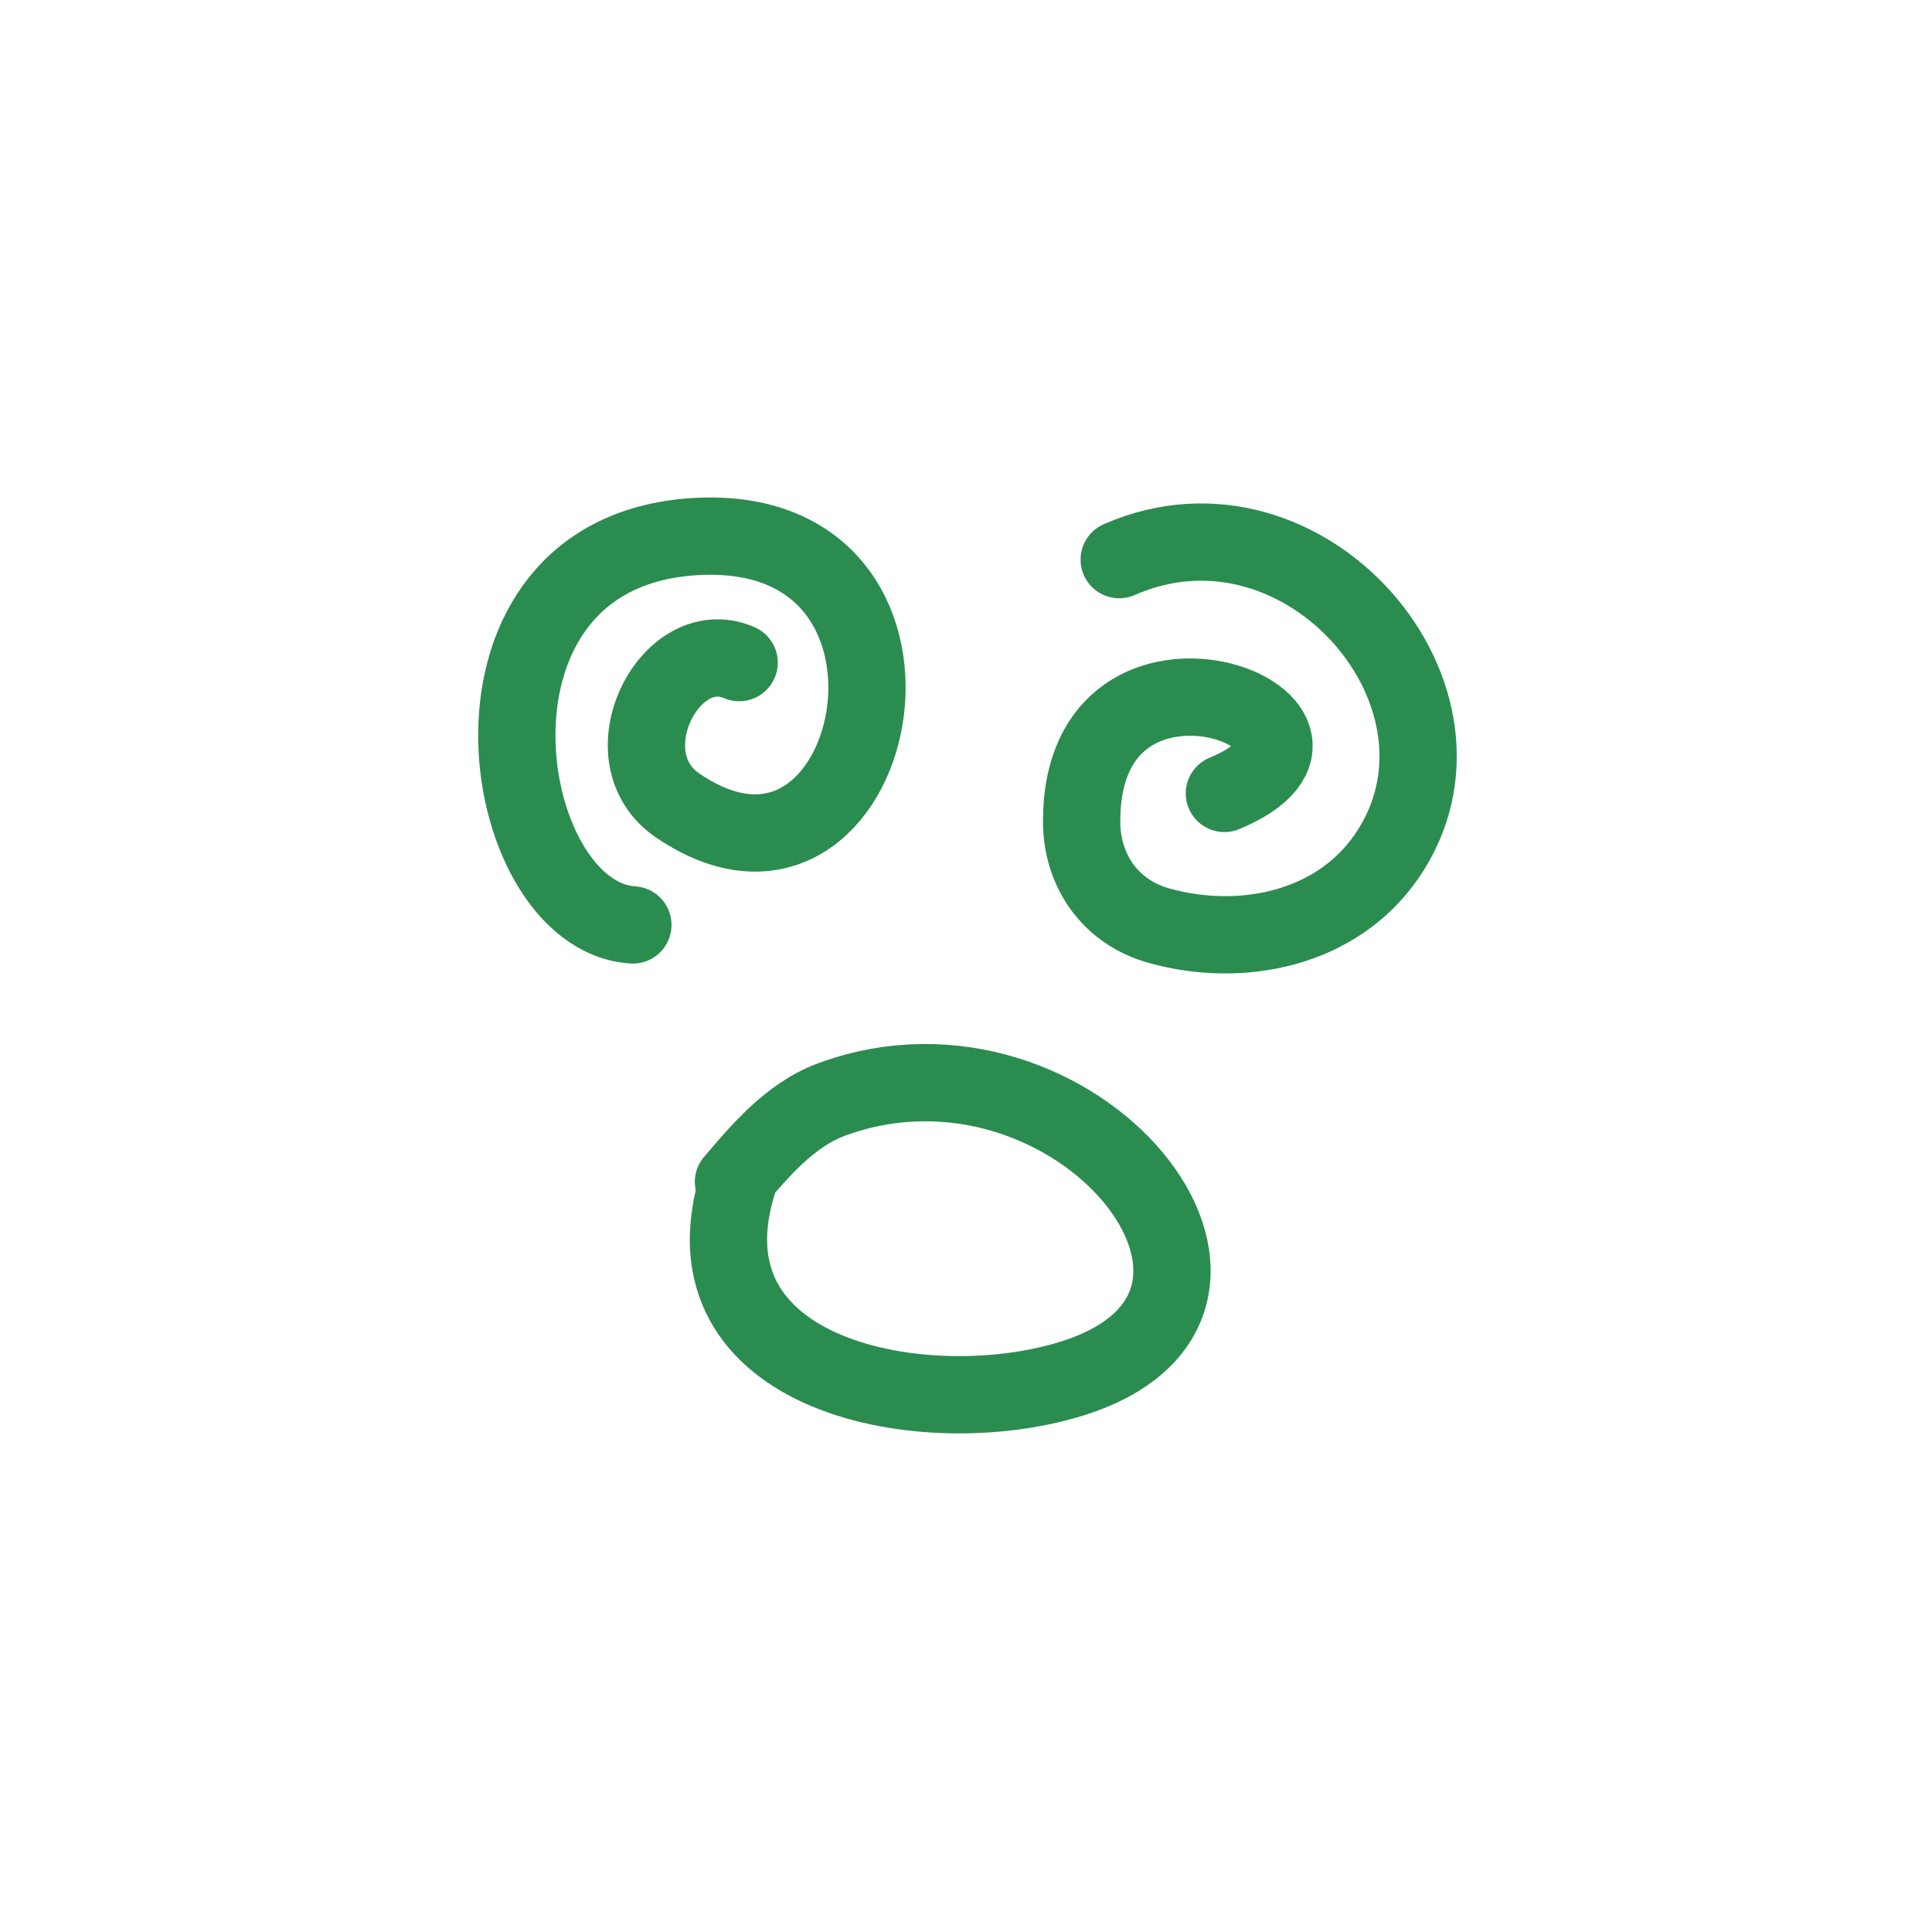 <!DOCTYPE svg PUBLIC "-//W3C//DTD SVG 1.1//EN" "http://www.w3.org/Graphics/SVG/1.1/DTD/svg11.dtd">
<!-- Uploaded to: SVG Repo, www.svgrepo.com, Transformed by: SVG Repo Mixer Tools -->
<svg width="800px" height="800px" viewBox="0 0 400 400" fill="none" xmlns="http://www.w3.org/2000/svg" stroke="#15803d">
<g id="SVGRepo_bgCarrier" stroke-width="0"/>
<g id="SVGRepo_tracerCarrier" stroke-linecap="round" stroke-linejoin="round"/>
<g id="SVGRepo_iconCarrier"> <path d="M151.856 244.712C157.142 238.518 163.516 230.818 172.188 227.63C222.539 209.123 271.458 269.703 222.195 285.339C191.96 294.935 139.608 285.366 152.954 244.25" stroke="#15803d" stroke-opacity="0.9" stroke-width="16" stroke-linecap="round" stroke-linejoin="round"/> <path d="M131.03 191.497C102.484 189.705 90.906 113.358 144.845 111.048C200.489 108.666 181.763 195.058 140.287 166.758C125.566 156.709 138.727 130.949 153.033 137.186" stroke="#15803d" stroke-opacity="0.9" stroke-width="16" stroke-linecap="round" stroke-linejoin="round"/> <path d="M231.722 115.862C270.273 98.942 309.383 144.843 287.118 177.253C276.697 192.419 256.98 196.373 240.043 191.675C229.704 188.81 223.939 180.086 223.939 170.042C223.939 125.018 288.185 149.846 253.498 164.272" stroke="#15803d" stroke-opacity="0.9" stroke-width="16" stroke-linecap="round" stroke-linejoin="round"/> </g>
</svg>